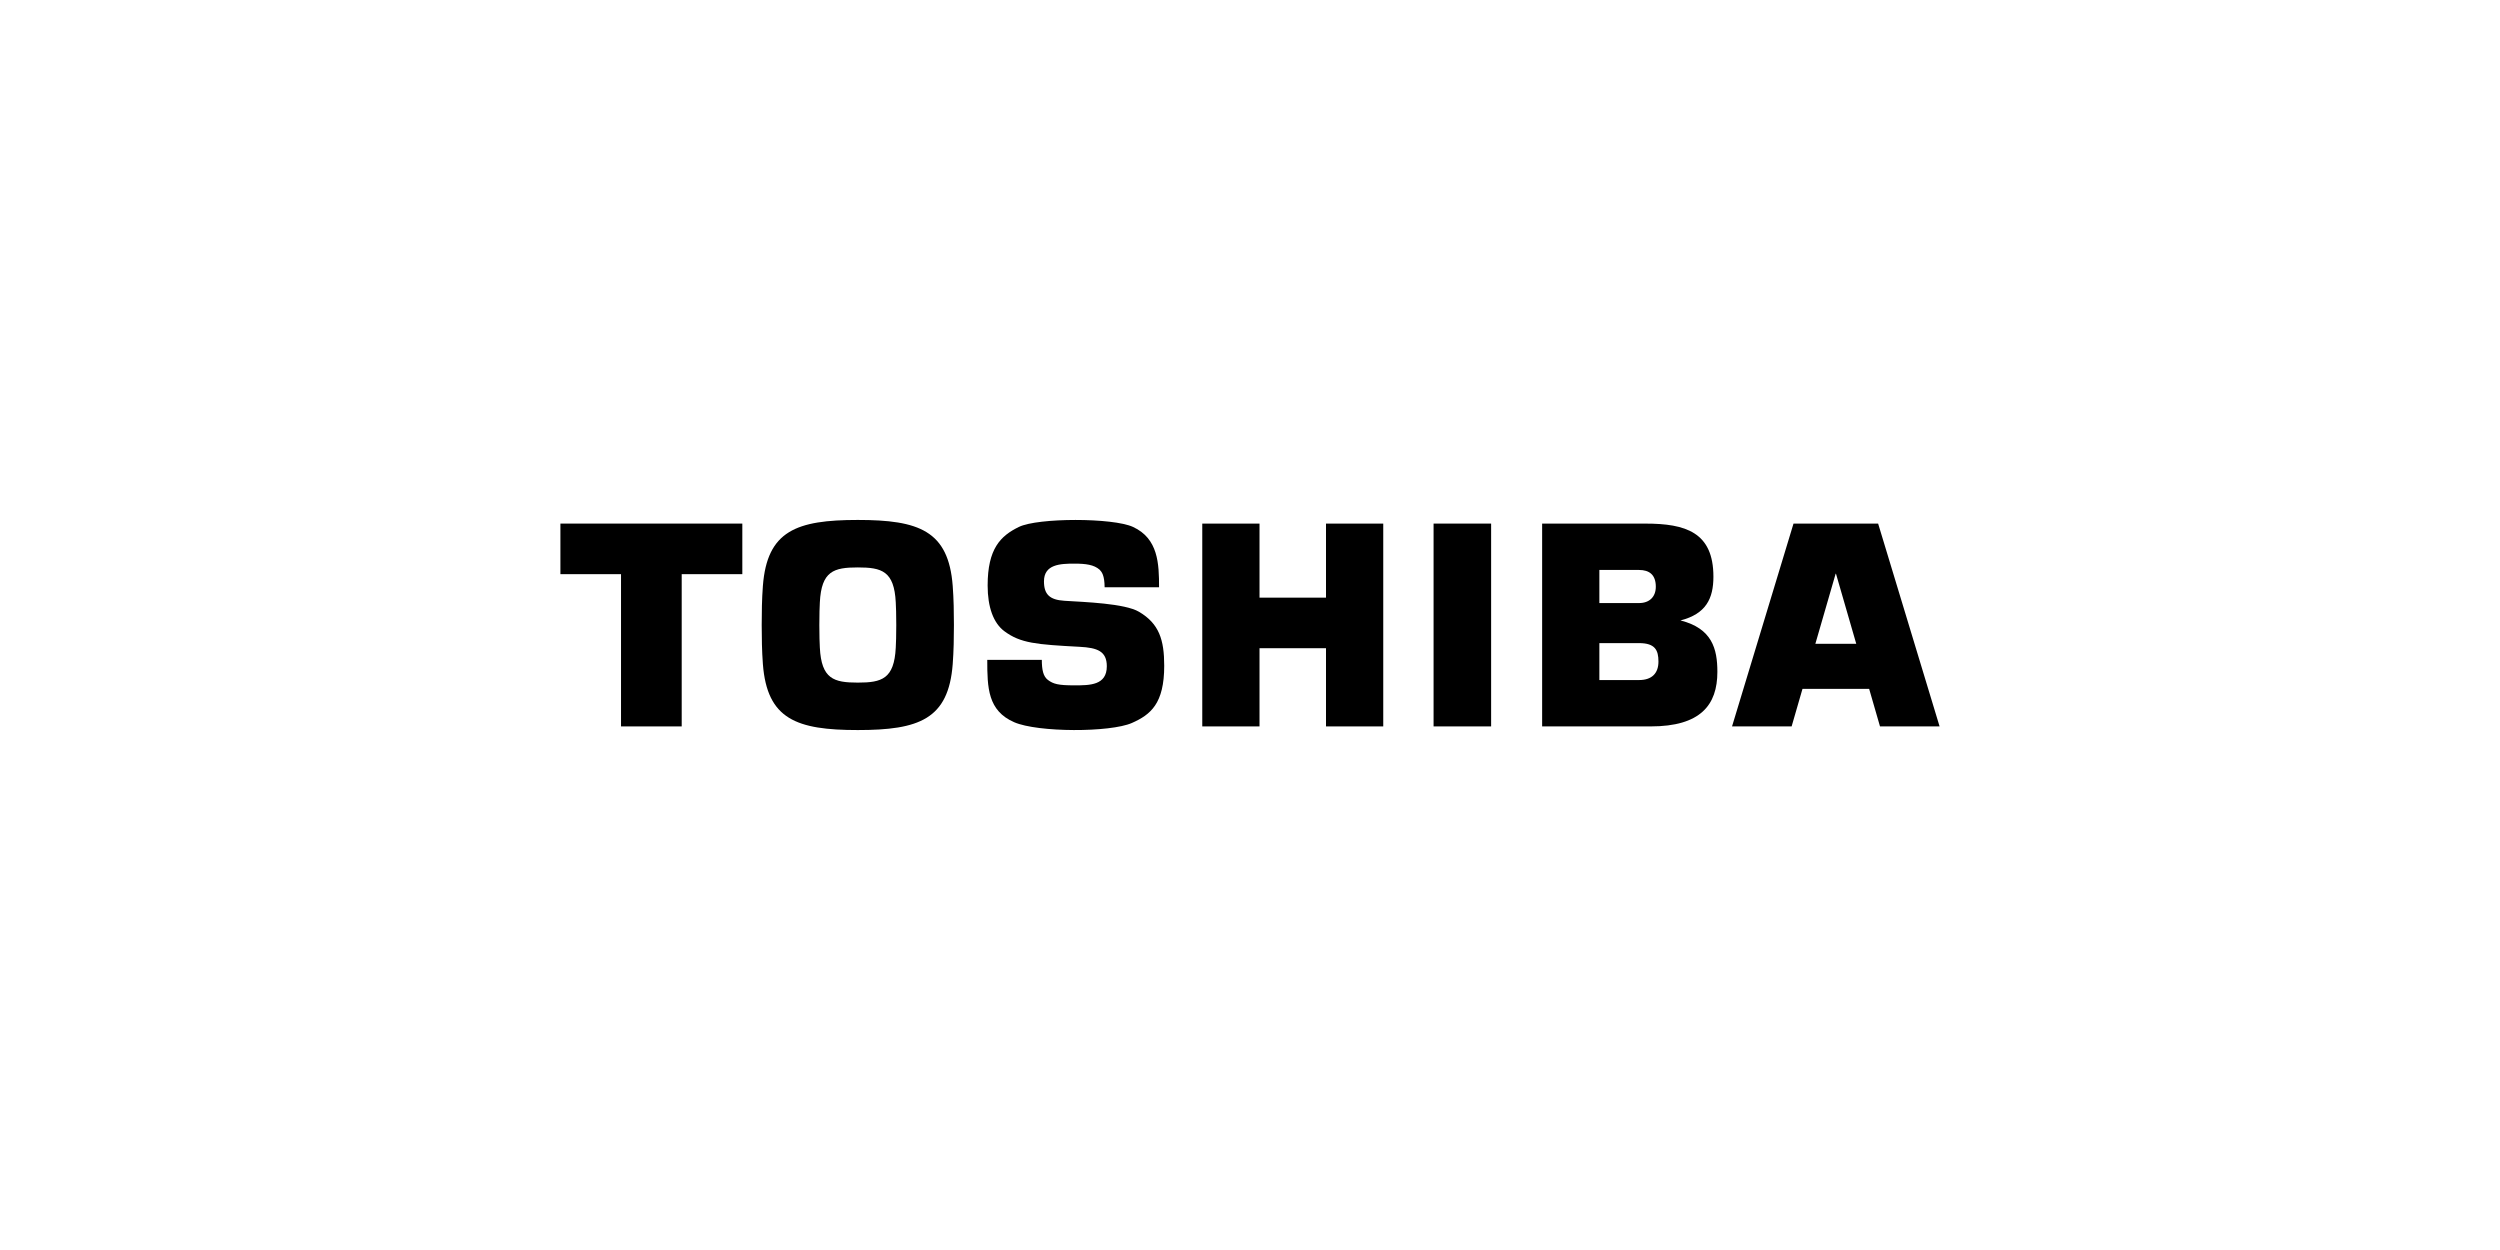 <?xml version="1.0" encoding="utf-8"?>
<!-- Generator: Adobe Illustrator 16.0.4, SVG Export Plug-In . SVG Version: 6.00 Build 0)  -->
<!DOCTYPE svg PUBLIC "-//W3C//DTD SVG 1.1//EN" "http://www.w3.org/Graphics/SVG/1.1/DTD/svg11.dtd">
<svg version="1.1" id="Layer_1" xmlns="http://www.w3.org/2000/svg" xmlns:xlink="http://www.w3.org/1999/xlink" x="0px" y="0px"
	 width="200px" height="100px" viewBox="0 0 200 100" enable-background="new 0 0 200 100" xml:space="preserve">
<g>
	<path d="M150.4,58.113h4.767l-4.917-16.226h-6.769l-4.918,16.226h4.767l0.869-3.003h5.333L150.4,58.113z M145.229,51.503
		l1.623-5.607h0.026l1.622,5.607H145.229z"/>
	<path d="M68.625,58.404c4.894,0,7.256-0.86,7.592-5.275c0.08-1.052,0.097-2.13,0.097-3.128s-0.017-2.078-0.097-3.13
		c-0.335-4.415-2.699-5.275-7.592-5.275c-4.896,0-7.258,0.86-7.594,5.275c-0.079,1.052-0.095,2.13-0.095,3.13
		c0.001,0.998,0.016,2.076,0.095,3.128C61.367,57.544,63.729,58.404,68.625,58.404 M65.547,50.001c0-0.893,0.021-1.42,0.041-1.811
		c0.125-2.504,1.113-2.796,3.037-2.796c1.921,0,2.911,0.291,3.036,2.796c0.02,0.391,0.041,0.918,0.041,1.811
		c0,0.892-0.021,1.419-0.041,1.811c-0.125,2.504-1.115,2.797-3.036,2.797c-1.922,0-2.912-0.293-3.037-2.797
		C65.568,51.42,65.547,50.893,65.547,50.001"/>
	<polygon points="44.833,41.887 44.833,45.933 49.682,45.933 49.682,58.113 54.536,58.113 54.536,45.933 59.386,45.933 
		59.386,41.887 	"/>
	<rect x="114.686" y="41.887" width="4.604" height="16.226"/>
	<polygon points="100.761,47.812 100.761,41.888 96.182,41.888 96.182,58.113 100.761,58.113 100.761,51.857 106.08,51.857 
		106.08,58.113 110.66,58.113 110.66,41.888 106.08,41.888 106.08,47.812 	"/>
	<path d="M134.438,49.635c2.038-0.522,2.635-1.743,2.635-3.501c0-3.566-2.243-4.246-5.433-4.246h-8.269v16.225h8.68
		c3.996,0,5.339-1.717,5.339-4.365C137.39,51.901,136.966,50.273,134.438,49.635 M127.949,51.449h3.175
		c1.284,0,1.552,0.562,1.552,1.477s-0.503,1.478-1.552,1.478h-3.175V51.449z M127.949,45.597h3.175c0.83,0,1.341,0.394,1.341,1.339
		c0,0.809-0.507,1.309-1.341,1.309h-3.175V45.597z"/>
	<path d="M78.981,52.79h4.364c0.004,0.786,0.105,1.314,0.486,1.604c0.435,0.326,0.825,0.434,2.113,0.434c1.24,0,2.601,0,2.601-1.527
		c0-1.206-0.758-1.481-2.162-1.556c-3.478-0.185-4.735-0.284-6.032-1.247c-0.881-0.654-1.34-1.933-1.34-3.659
		c0-2.938,1.026-3.968,2.503-4.686c1.525-0.742,7.512-0.742,9.124,0c2.027,0.934,2.086,2.954,2.086,4.828h-4.354
		c-0.009-0.956-0.224-1.223-0.4-1.405c-0.452-0.398-1.095-0.486-2.026-0.486c-1.125,0-2.427,0.056-2.427,1.417
		c0,1.04,0.45,1.48,1.635,1.555c1.625,0.104,4.829,0.207,5.97,0.882c1.603,0.947,2.015,2.229,2.015,4.318
		c0,3.021-1.081,3.909-2.583,4.574c-1.735,0.766-7.535,0.766-9.421-0.06C79.023,56.857,78.981,55.022,78.981,52.79"/>
</g>
</svg>
